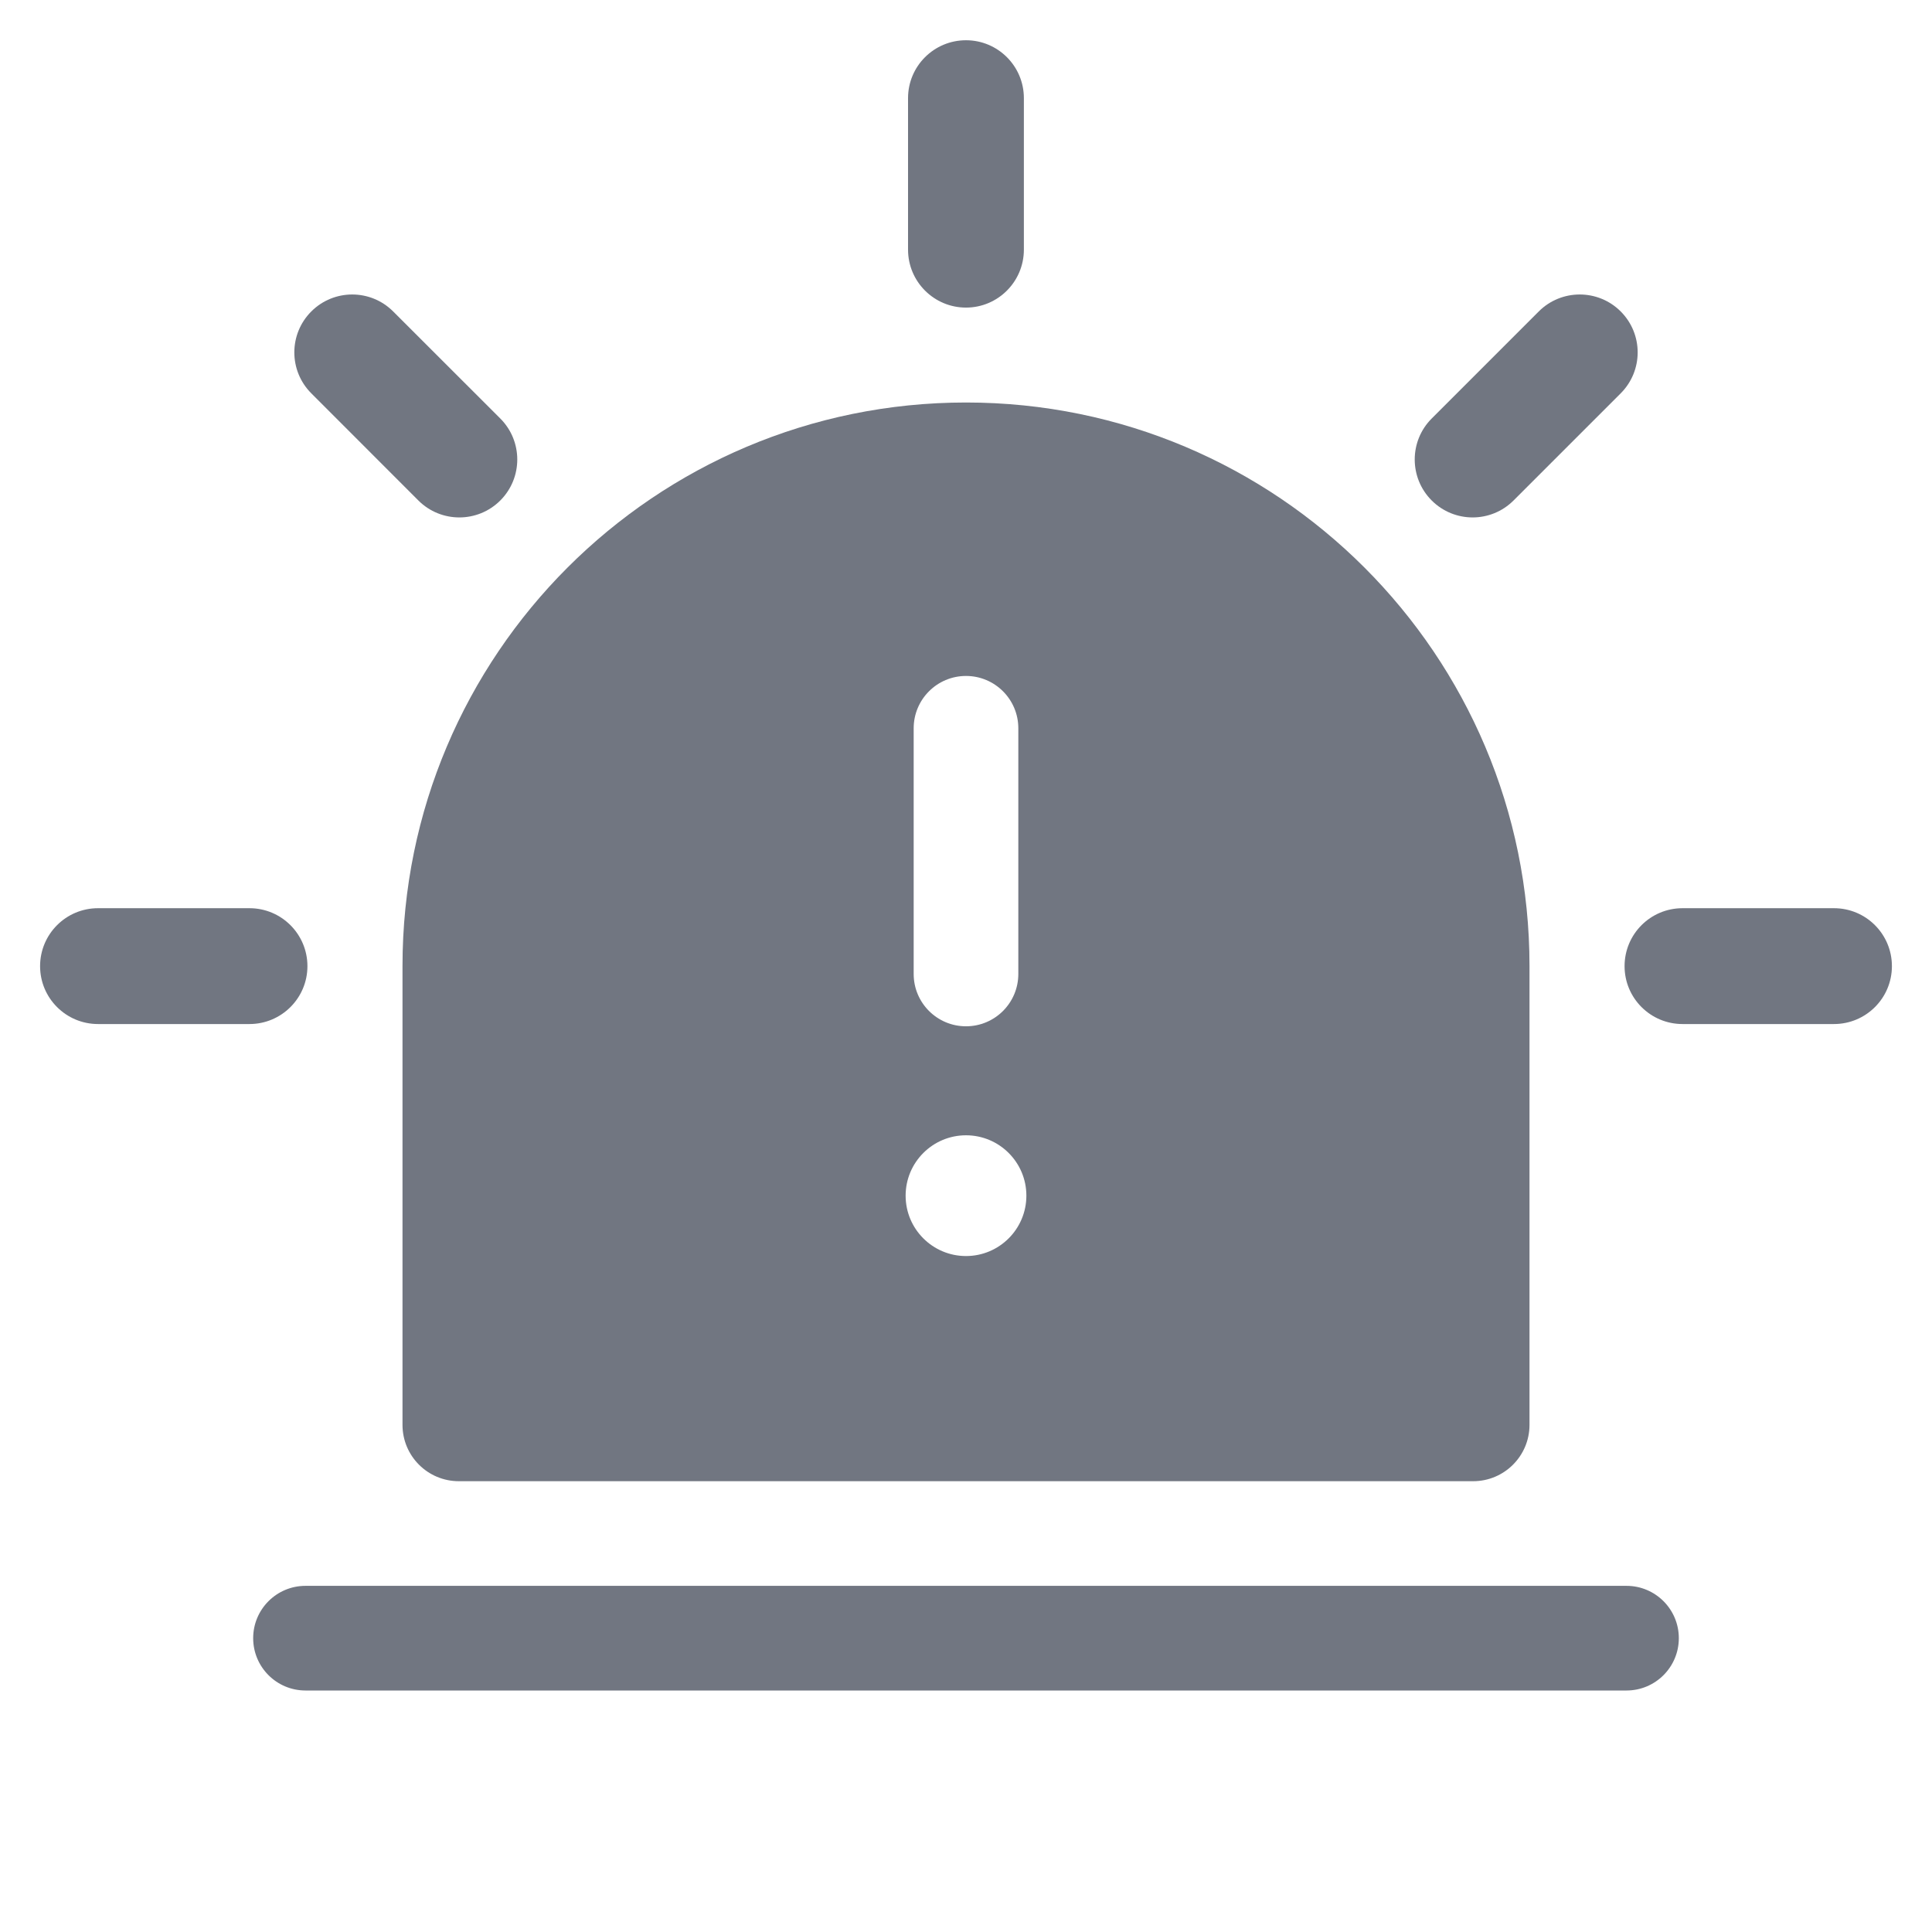 <svg width="24" height="24" viewBox="0 0 24 24" fill="none" xmlns="http://www.w3.org/2000/svg">
<path d="M12 0.5C12.397 0.5 12.719 0.822 12.719 1.219V3.101C12.719 3.498 12.397 3.821 12 3.821C11.602 3.821 11.28 3.498 11.28 3.101V1.219C11.28 0.822 11.602 0.5 12 0.5Z" fill="#717681"/>
<path fill-rule="evenodd" clip-rule="evenodd" d="M12 5C8.134 5 5 8.134 5 12V17.7C5 18.087 5.313 18.4 5.7 18.4H18.3C18.686 18.4 19 18.087 19 17.7V12C19 8.134 15.866 5 12 5ZM12 12.749C12.359 12.749 12.65 12.458 12.65 12.099V9.047C12.65 8.688 12.359 8.397 12 8.397C11.641 8.397 11.35 8.688 11.35 9.047V12.099C11.35 12.458 11.641 12.749 12 12.749ZM12 15.603C12.414 15.603 12.75 15.267 12.75 14.853C12.75 14.439 12.414 14.103 12 14.103C11.586 14.103 11.25 14.439 11.25 14.853C11.25 15.267 11.586 15.603 12 15.603Z" fill="#717681"/>
<path d="M0.498 12.002C0.498 11.604 0.82 11.282 1.218 11.282H3.099C3.496 11.282 3.819 11.604 3.819 12.002C3.819 12.399 3.496 12.721 3.099 12.721H1.218C0.82 12.721 0.498 12.399 0.498 12.002Z" fill="#717681"/>
<path d="M20.181 12.002C20.181 11.604 20.503 11.282 20.901 11.282H22.782C23.18 11.282 23.502 11.604 23.502 12.002C23.502 12.399 23.18 12.721 22.782 12.721H20.901C20.503 12.721 20.181 12.399 20.181 12.002Z" fill="#717681"/>
<path d="M3.867 3.869C4.148 3.588 4.603 3.588 4.884 3.869L6.215 5.199C6.496 5.48 6.496 5.936 6.215 6.217C5.934 6.498 5.478 6.498 5.197 6.217L3.867 4.886C3.586 4.605 3.586 4.15 3.867 3.869Z" fill="#717681"/>
<path d="M17.785 6.217C17.504 5.936 17.504 5.48 17.785 5.199L19.115 3.869C19.396 3.588 19.852 3.588 20.133 3.869C20.414 4.15 20.414 4.605 20.133 4.886L18.802 6.217C18.521 6.498 18.066 6.498 17.785 6.217Z" fill="#717681"/>
<path d="M3.795 19.7C3.436 19.7 3.145 19.991 3.145 20.35C3.145 20.709 3.436 21 3.795 21H20.205C20.564 21 20.855 20.709 20.855 20.35C20.855 19.991 20.564 19.7 20.205 19.7H3.795Z" fill="#717681"/>
</svg>
